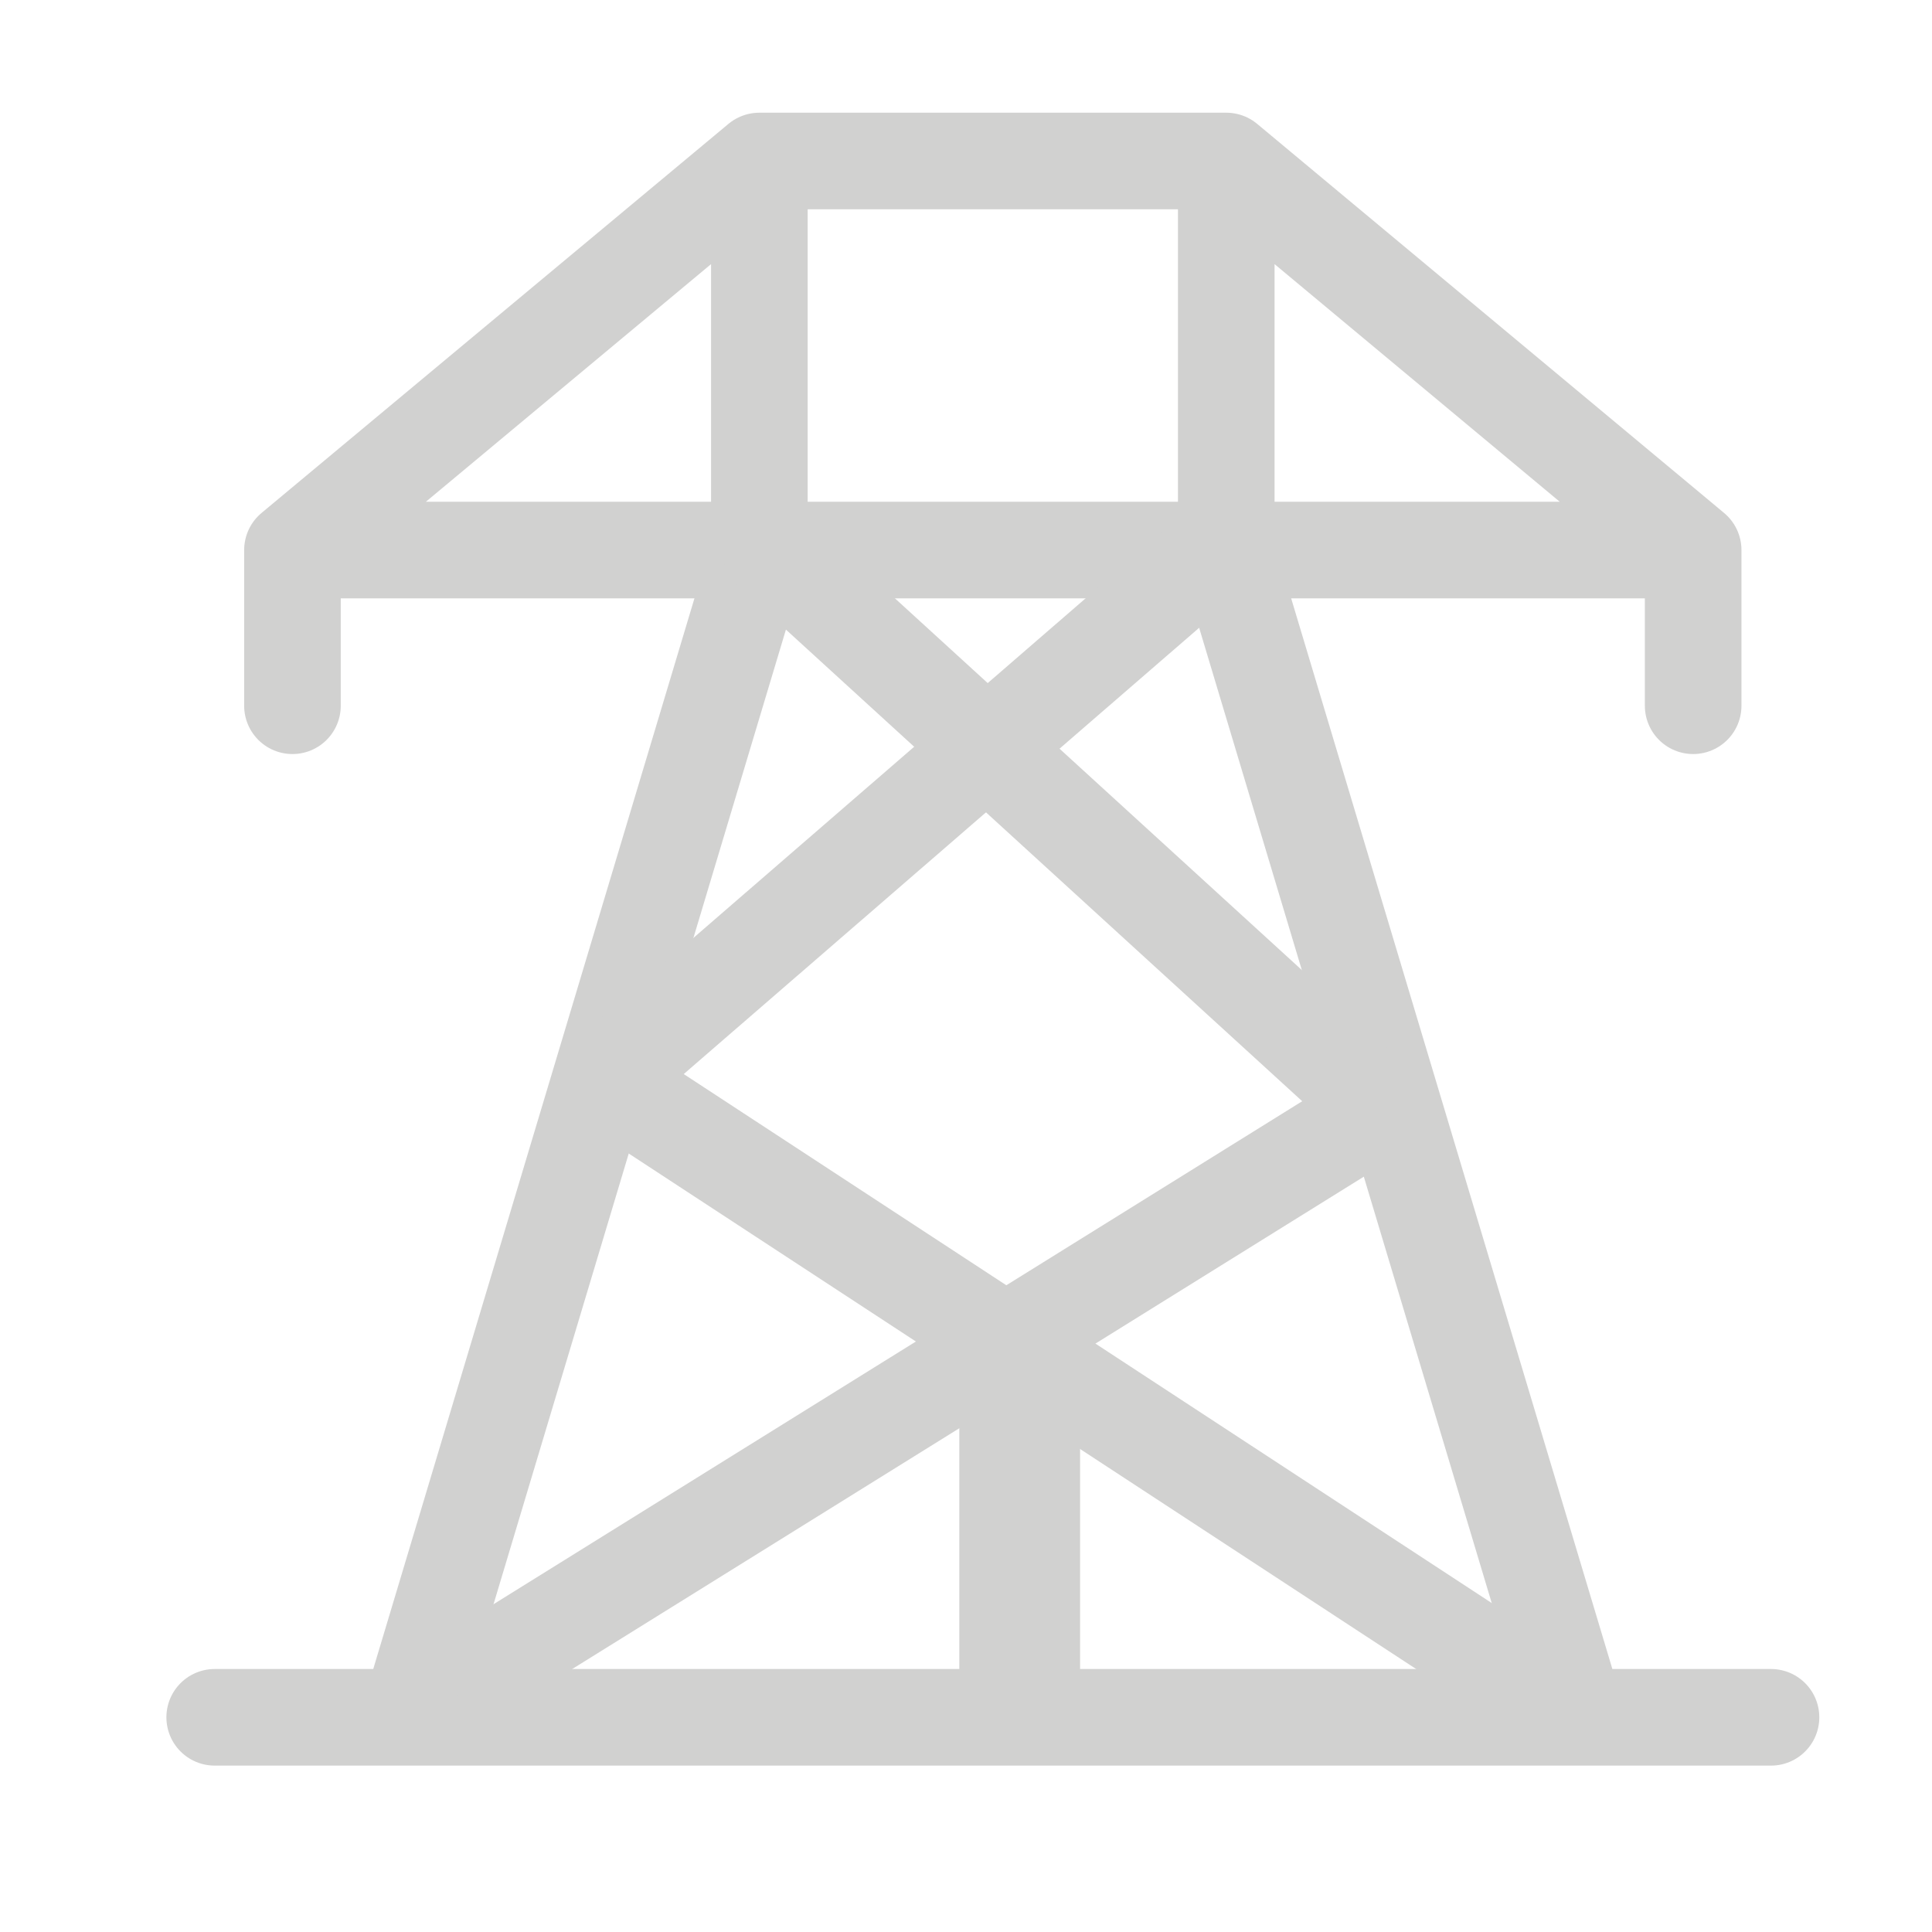 <svg width="24" height="24" viewBox="0 0 24 24" fill="none" xmlns="http://www.w3.org/2000/svg">
<path d="M12.667 17.333V21.333" stroke="#D1D1D0" stroke-width="1.5"/>
<path d="M15.233 2H9.433M15.233 2V6.833M15.233 2L21.033 6.833M9.433 2V6.833M9.433 2L3.633 6.833M9.433 6.833H15.233M9.433 6.833L5.083 21.333H19.583L15.233 6.833M2.667 21.333H22M3.633 6.833H21.033M3.633 6.833V8.767M21.033 6.833V8.767" stroke="#D1D1D0" stroke-width="1.2" stroke-linecap="round" stroke-linejoin="round"/>
<path d="M15.095 6.833L7.5 13.409L18.548 20.642" stroke="#D1D1D0" stroke-width="1.2" stroke-linecap="round" stroke-linejoin="round"/>
<path d="M9.571 6.833L17.166 13.771L6.119 20.642" stroke="#D1D1D0" stroke-width="1.2" stroke-linecap="round" stroke-linejoin="round"/>
</svg>
